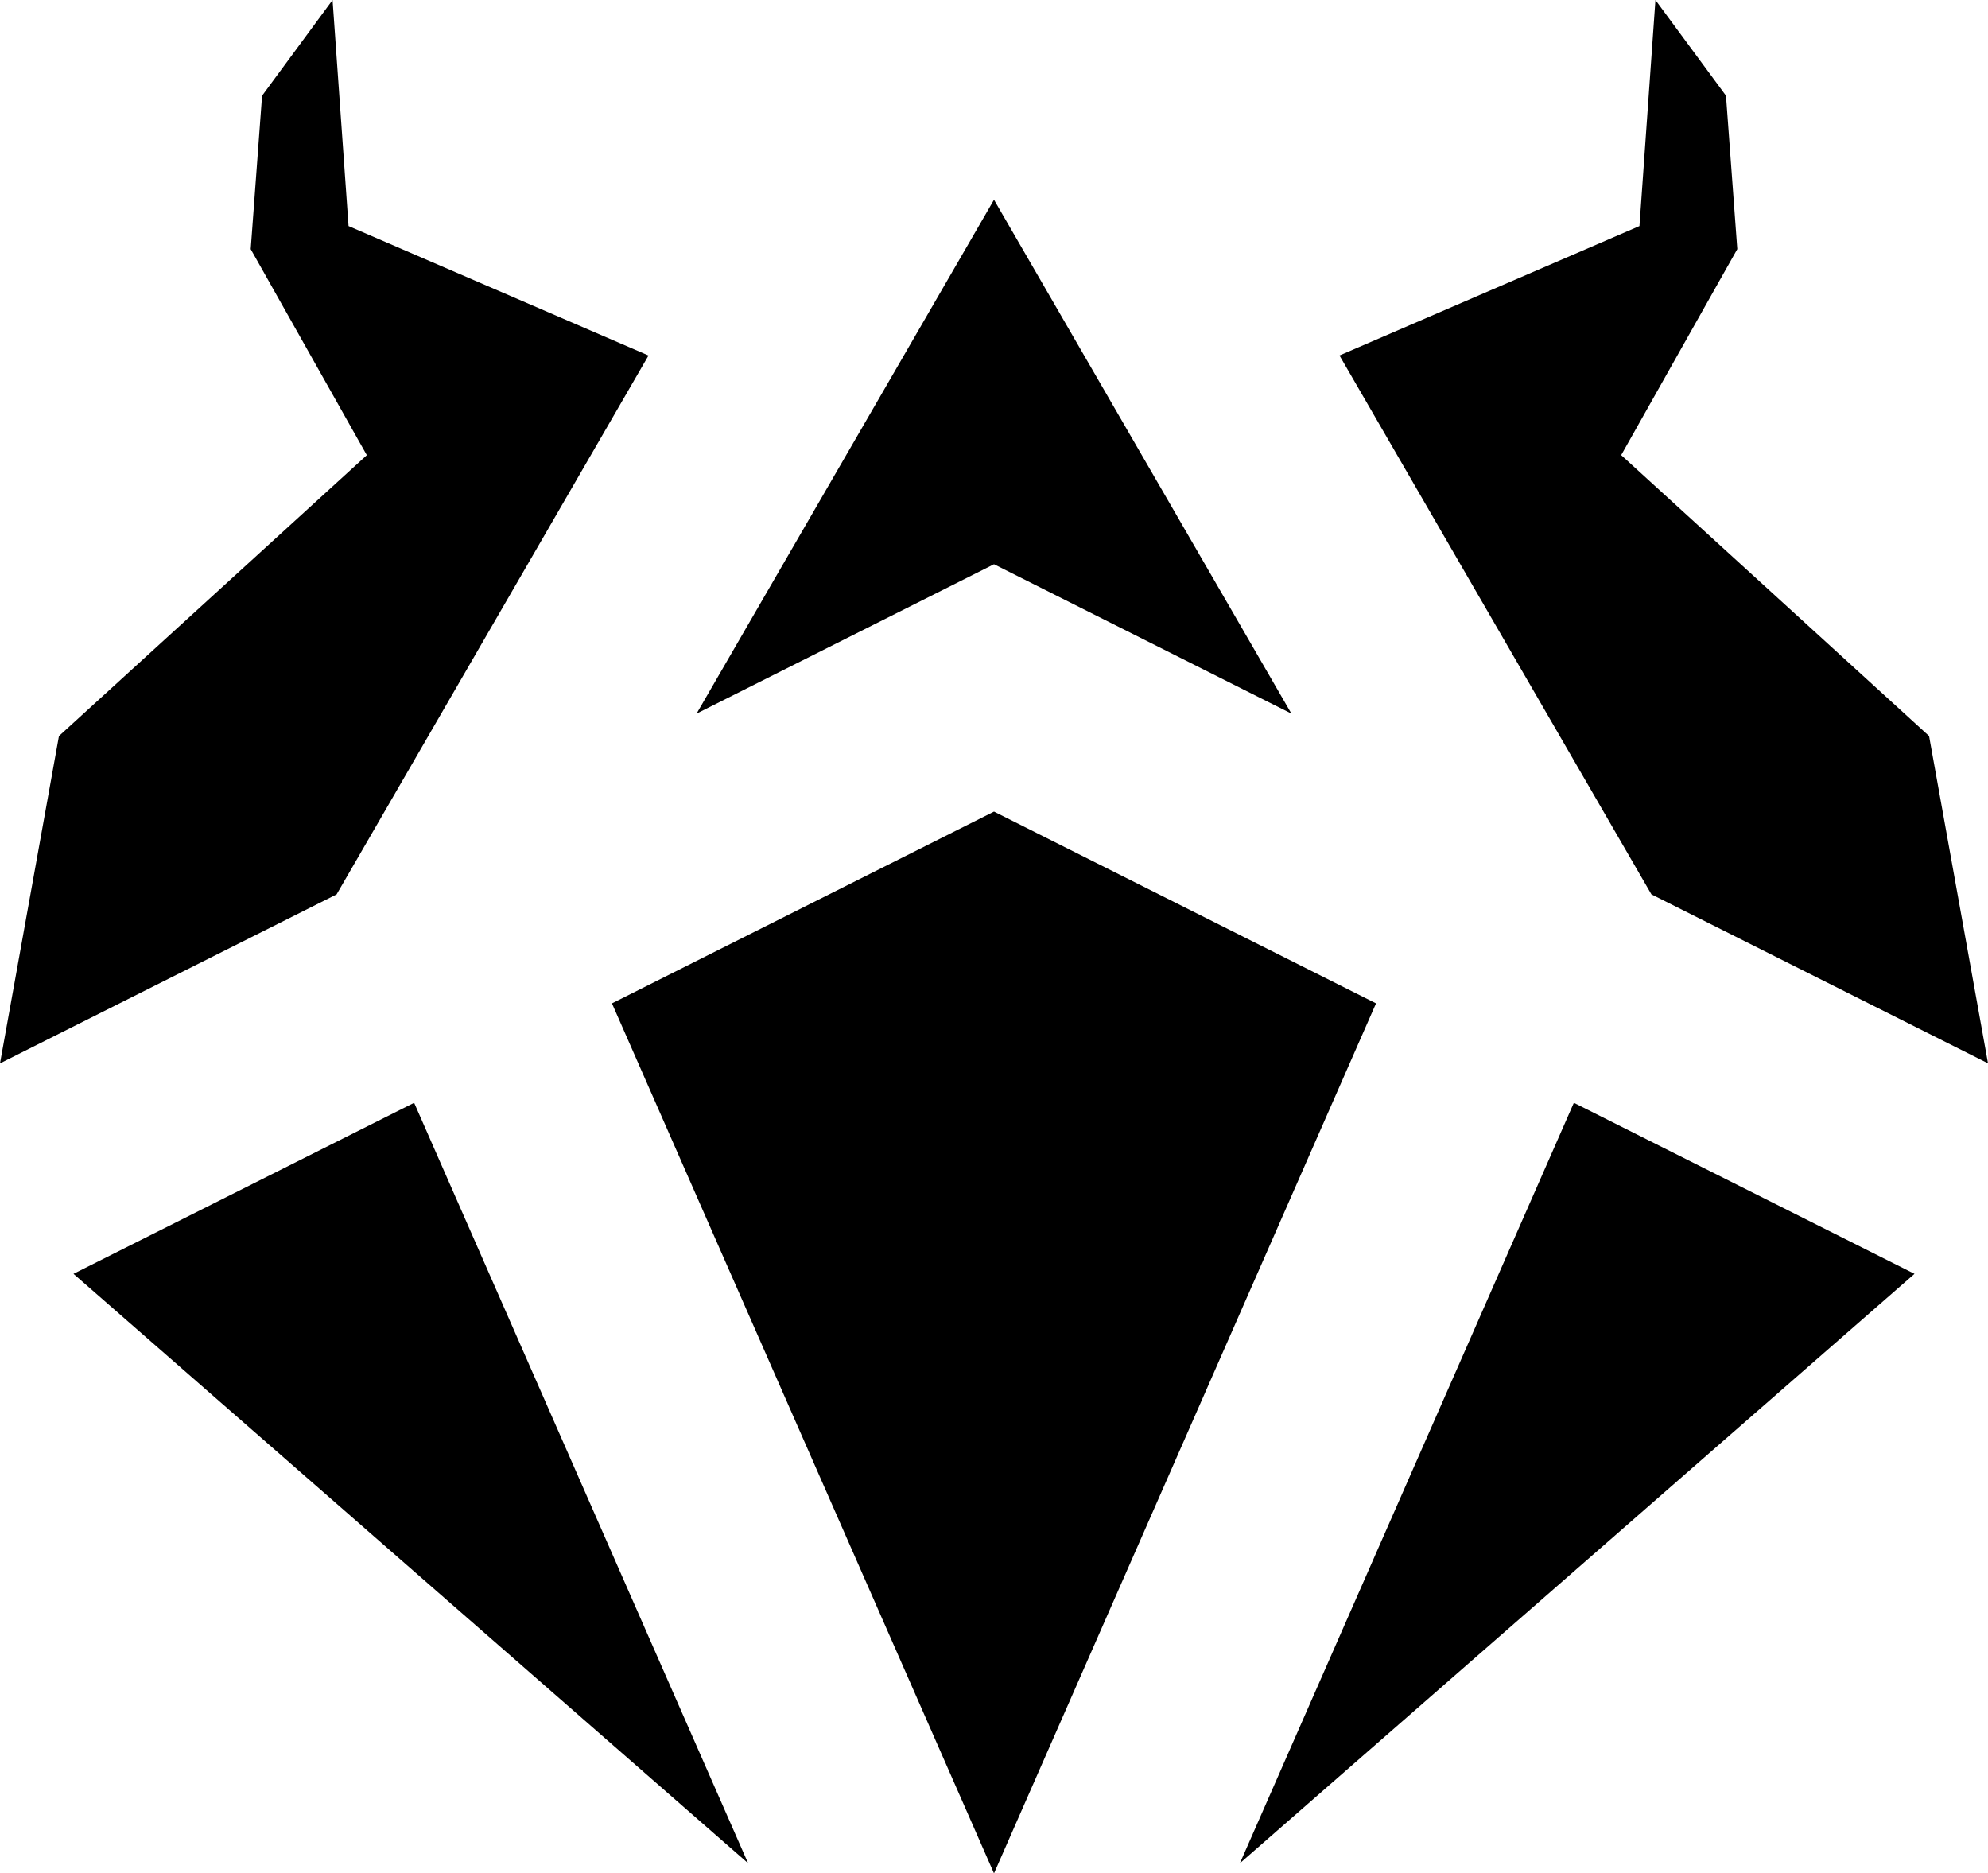 <svg xmlns="http://www.w3.org/2000/svg" width="442.78" height="417.18" viewBox="0 0 442.78 417.18"><path d="m74.07 0-15.7 21.32-2.53 34.16 25.86 45.88-68.57 62.55L0 236.8l74.97-37.63 69.47-120-66.81-28.83Zm294.64 0-3.56 50.34-66.81 28.82 69.47 120 74.97 37.63-13.13-72.89-68.57-62.55 25.86-45.88-2.52-34.16zM221.39 44.48l-66.24 114.43 66.24-33.26 66.24 33.26zm0 136.25-85.09 42.71 85.09 193.74 85.09-193.74zM92.24 245.58l-75.87 38.09 150.25 131.25Zm258.3 0-74.38 169.34 150.25-131.25z" style="stroke-width:10"/></svg>